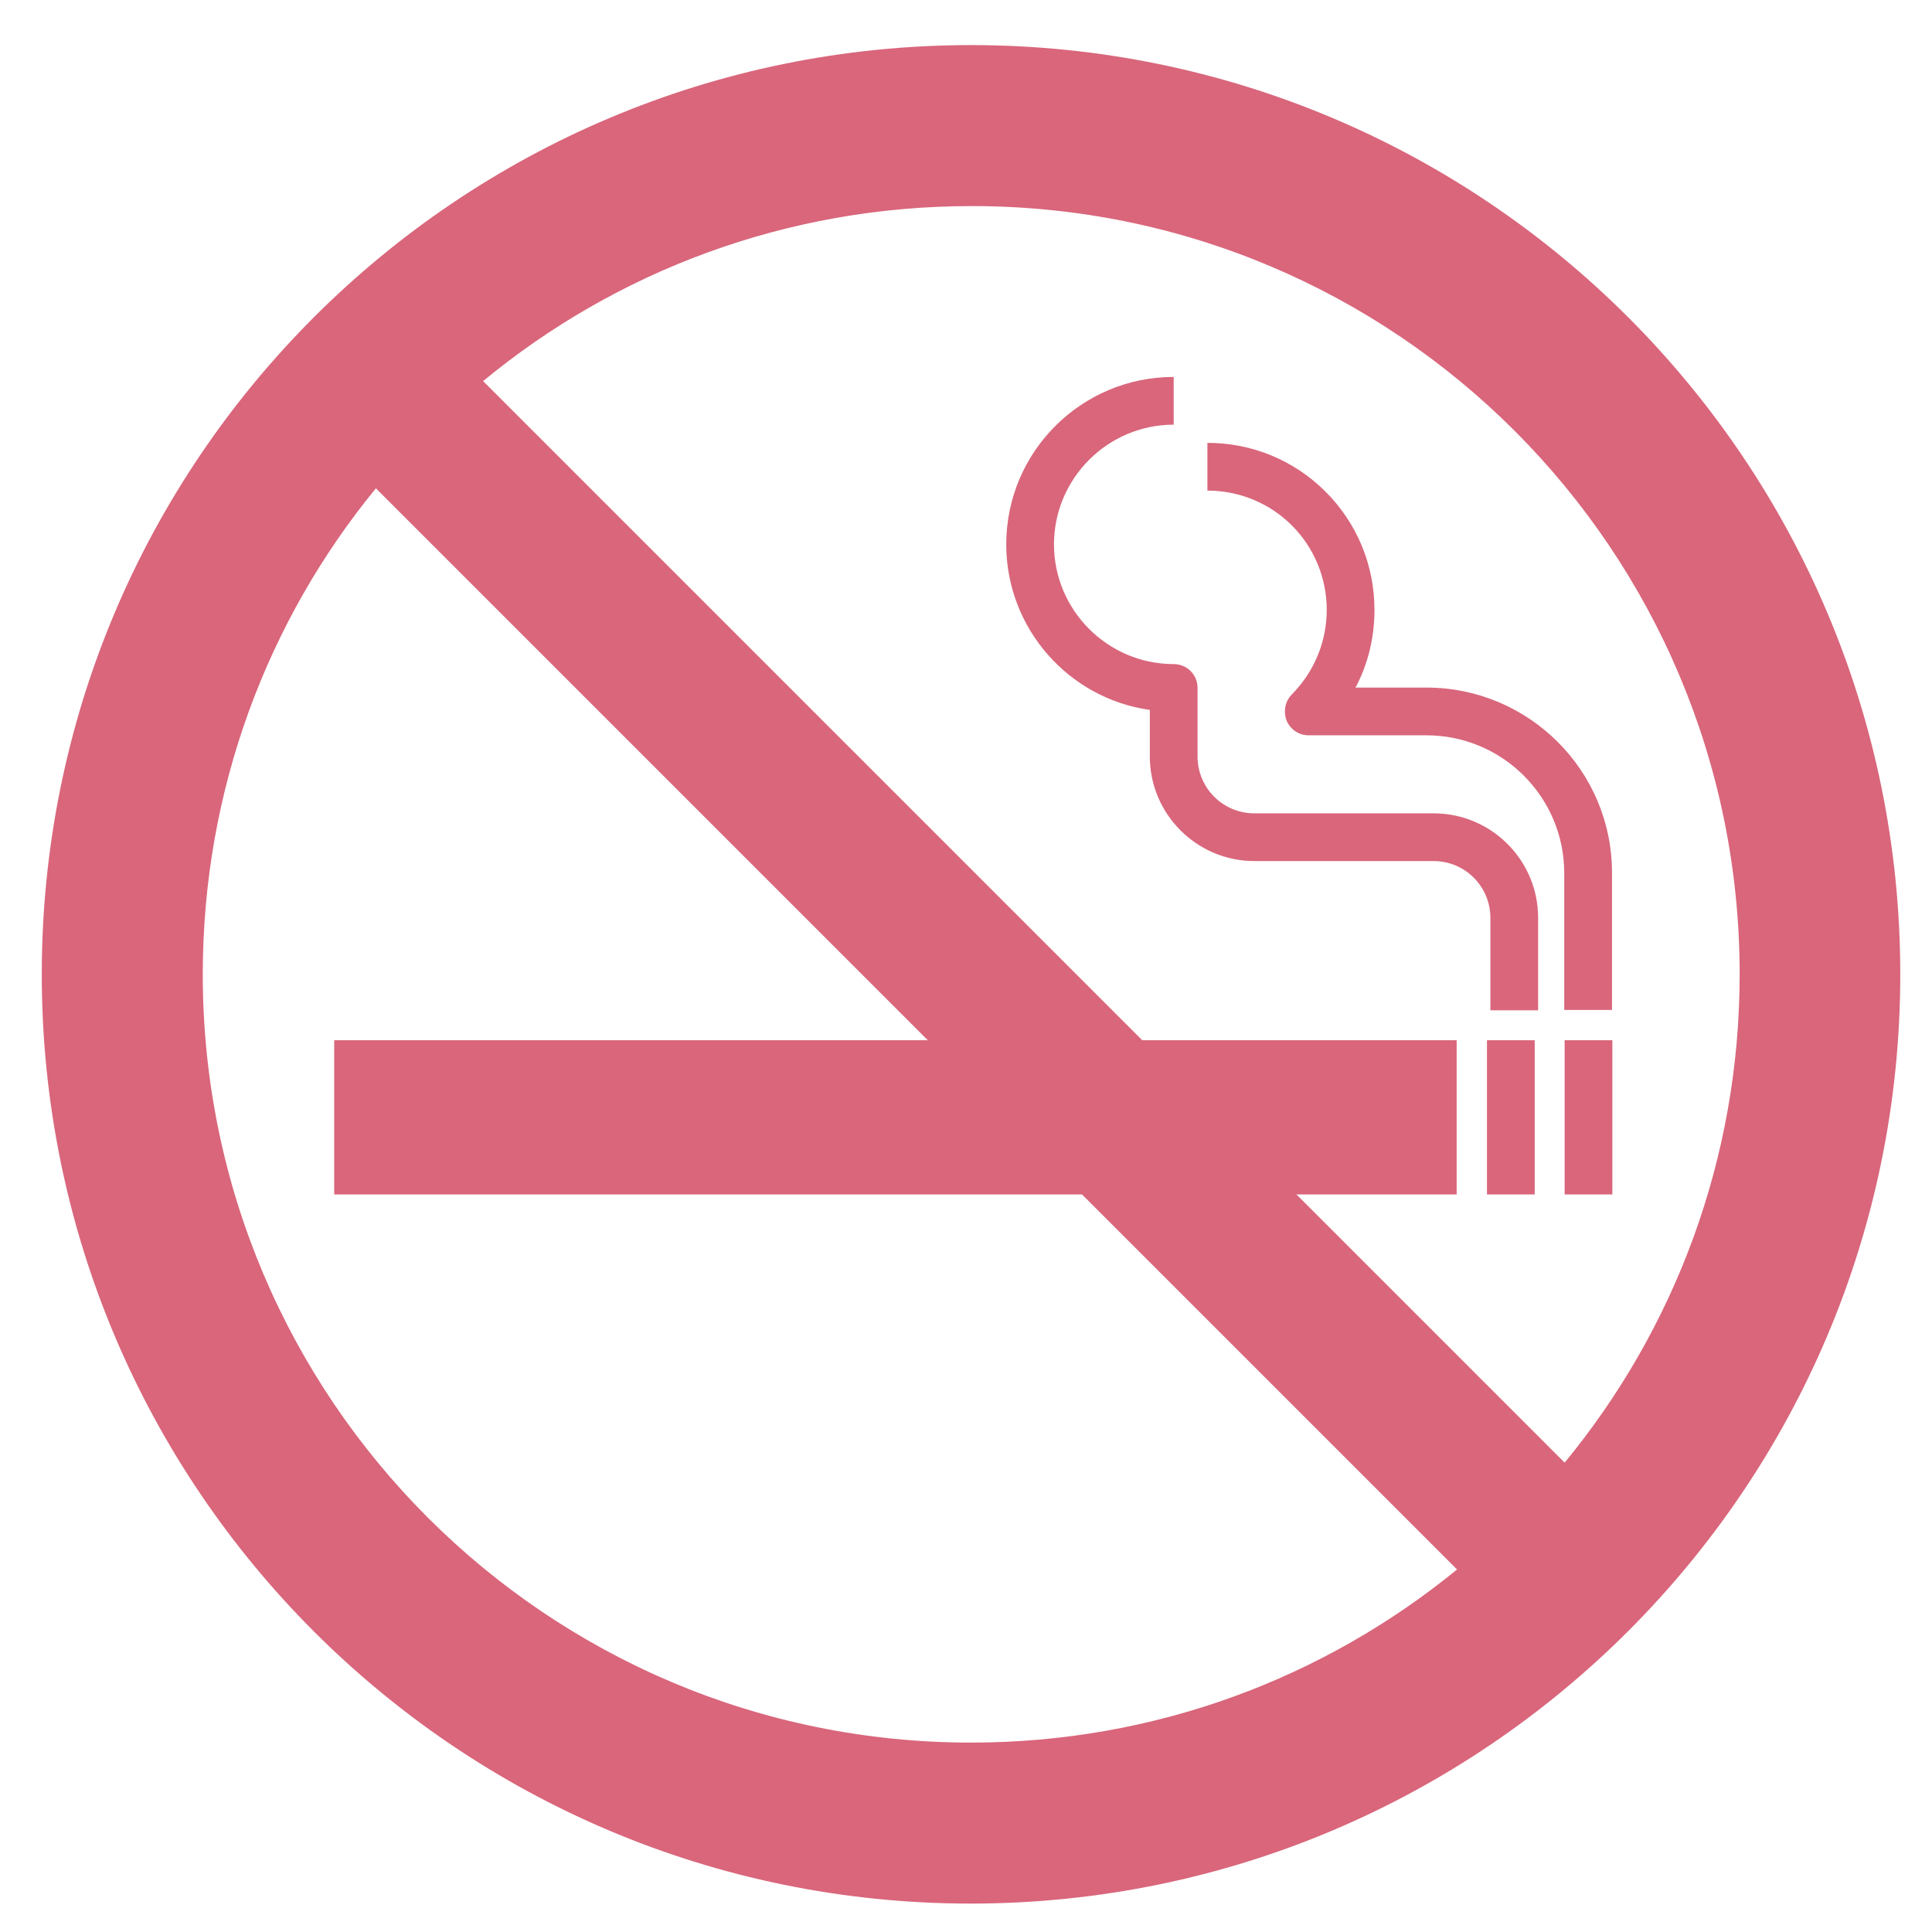 <svg width="510" height="510" xmlns="http://www.w3.org/2000/svg">

 <g>
  <title>background</title>
  <rect fill="none" id="canvas_background" height="512" width="512" y="-1" x="-1"/>
 </g>
 <g>
  <title>Layer 1</title>
  <rect fill-opacity="0" fill="#fffff9" height="510" width="510" y="0" x="0" id="ee-background"/>
  <g id="svg_1" transform="matrix(1,0,0,1,-1487.374,-1463.997) ">
   <path fill="#d9667b" id="svg_2" d="m1865.8,1678.7l-47.3,0c-8.3,0 -15,-6.7 -15,-15l0,-18.1c0,-3.5 -2.8,-6.3 -6.3,-6.3c-17.4,0 -31.6,-14.2 -31.6,-31.6c0,-17.4 14.2,-31.6 31.6,-31.6l0,-12.6c-24.4,0 -44.2,19.8 -44.2,44.2c0,22.2 16.5,40.7 37.9,43.7l0,12.3c0,15.2 12.4,27.6 27.6,27.6l47.3,0c8.3,0 15,6.7 15,15l0,24.4l12.6,0l0,-24.4c0,-15.3 -12.4,-27.6 -27.6,-27.6zm-290.2,100.6l296.3,0l0,-40.7l-296.3,0l0,40.7zm304.3,0l12.6,0l0,-40.7l-12.6,0l0,40.7zm20.5,0l12.6,0l0,-40.7l-12.6,0l0,40.7zm-36.5,-133.8l-18.7,0c3.3,-6.2 5,-13.2 5,-20.5c0,-11.8 -4.6,-22.9 -12.9,-31.2c-8.3,-8.3 -19.4,-12.9 -31.2,-12.9l0,12.6c8.4,0 16.4,3.3 22.3,9.2s9.2,13.9 9.2,22.3c0,8.4 -3.3,16.3 -9.2,22.3c-1.8,1.8 -2.3,4.5 -1.4,6.9c1,2.4 3.3,3.9 5.8,3.9l31.1,0c20.1,0 36.4,16.3 36.4,36.4l0,36.1l12.6,0l0,-36.1c0.1,-27 -21.9,-49 -49,-49z"/>
  </g>
  <g id="svg_3" transform="matrix(1,0,0,1,-1487.374,-1463.997) ">
   <path id="svg_4" fill="#d9667b" d="m1989,1721.2c0,-135.5 -109.8,-245.3 -245.3,-245.3c-135.5,0 -245.3,109.8 -245.3,245.3s109.8,245.3 245.3,245.3c135.5,-0.1 245.3,-109.9 245.3,-245.3zm-402.4,-128.3l285.4,285.4c-35,28.6 -79.6,45.7 -128.3,45.7c-112,0 -202.8,-90.8 -202.8,-202.8c0,-48.7 17.1,-93.4 45.7,-128.3zm360,128.3c0,48.9 -17.3,93.8 -46.2,128.9l-285.5,-285.5c35,-28.9 79.9,-46.2 128.9,-46.2c112,-0.1 202.8,90.7 202.8,202.8z" class="st0"/>
  </g>
 </g>
</svg>